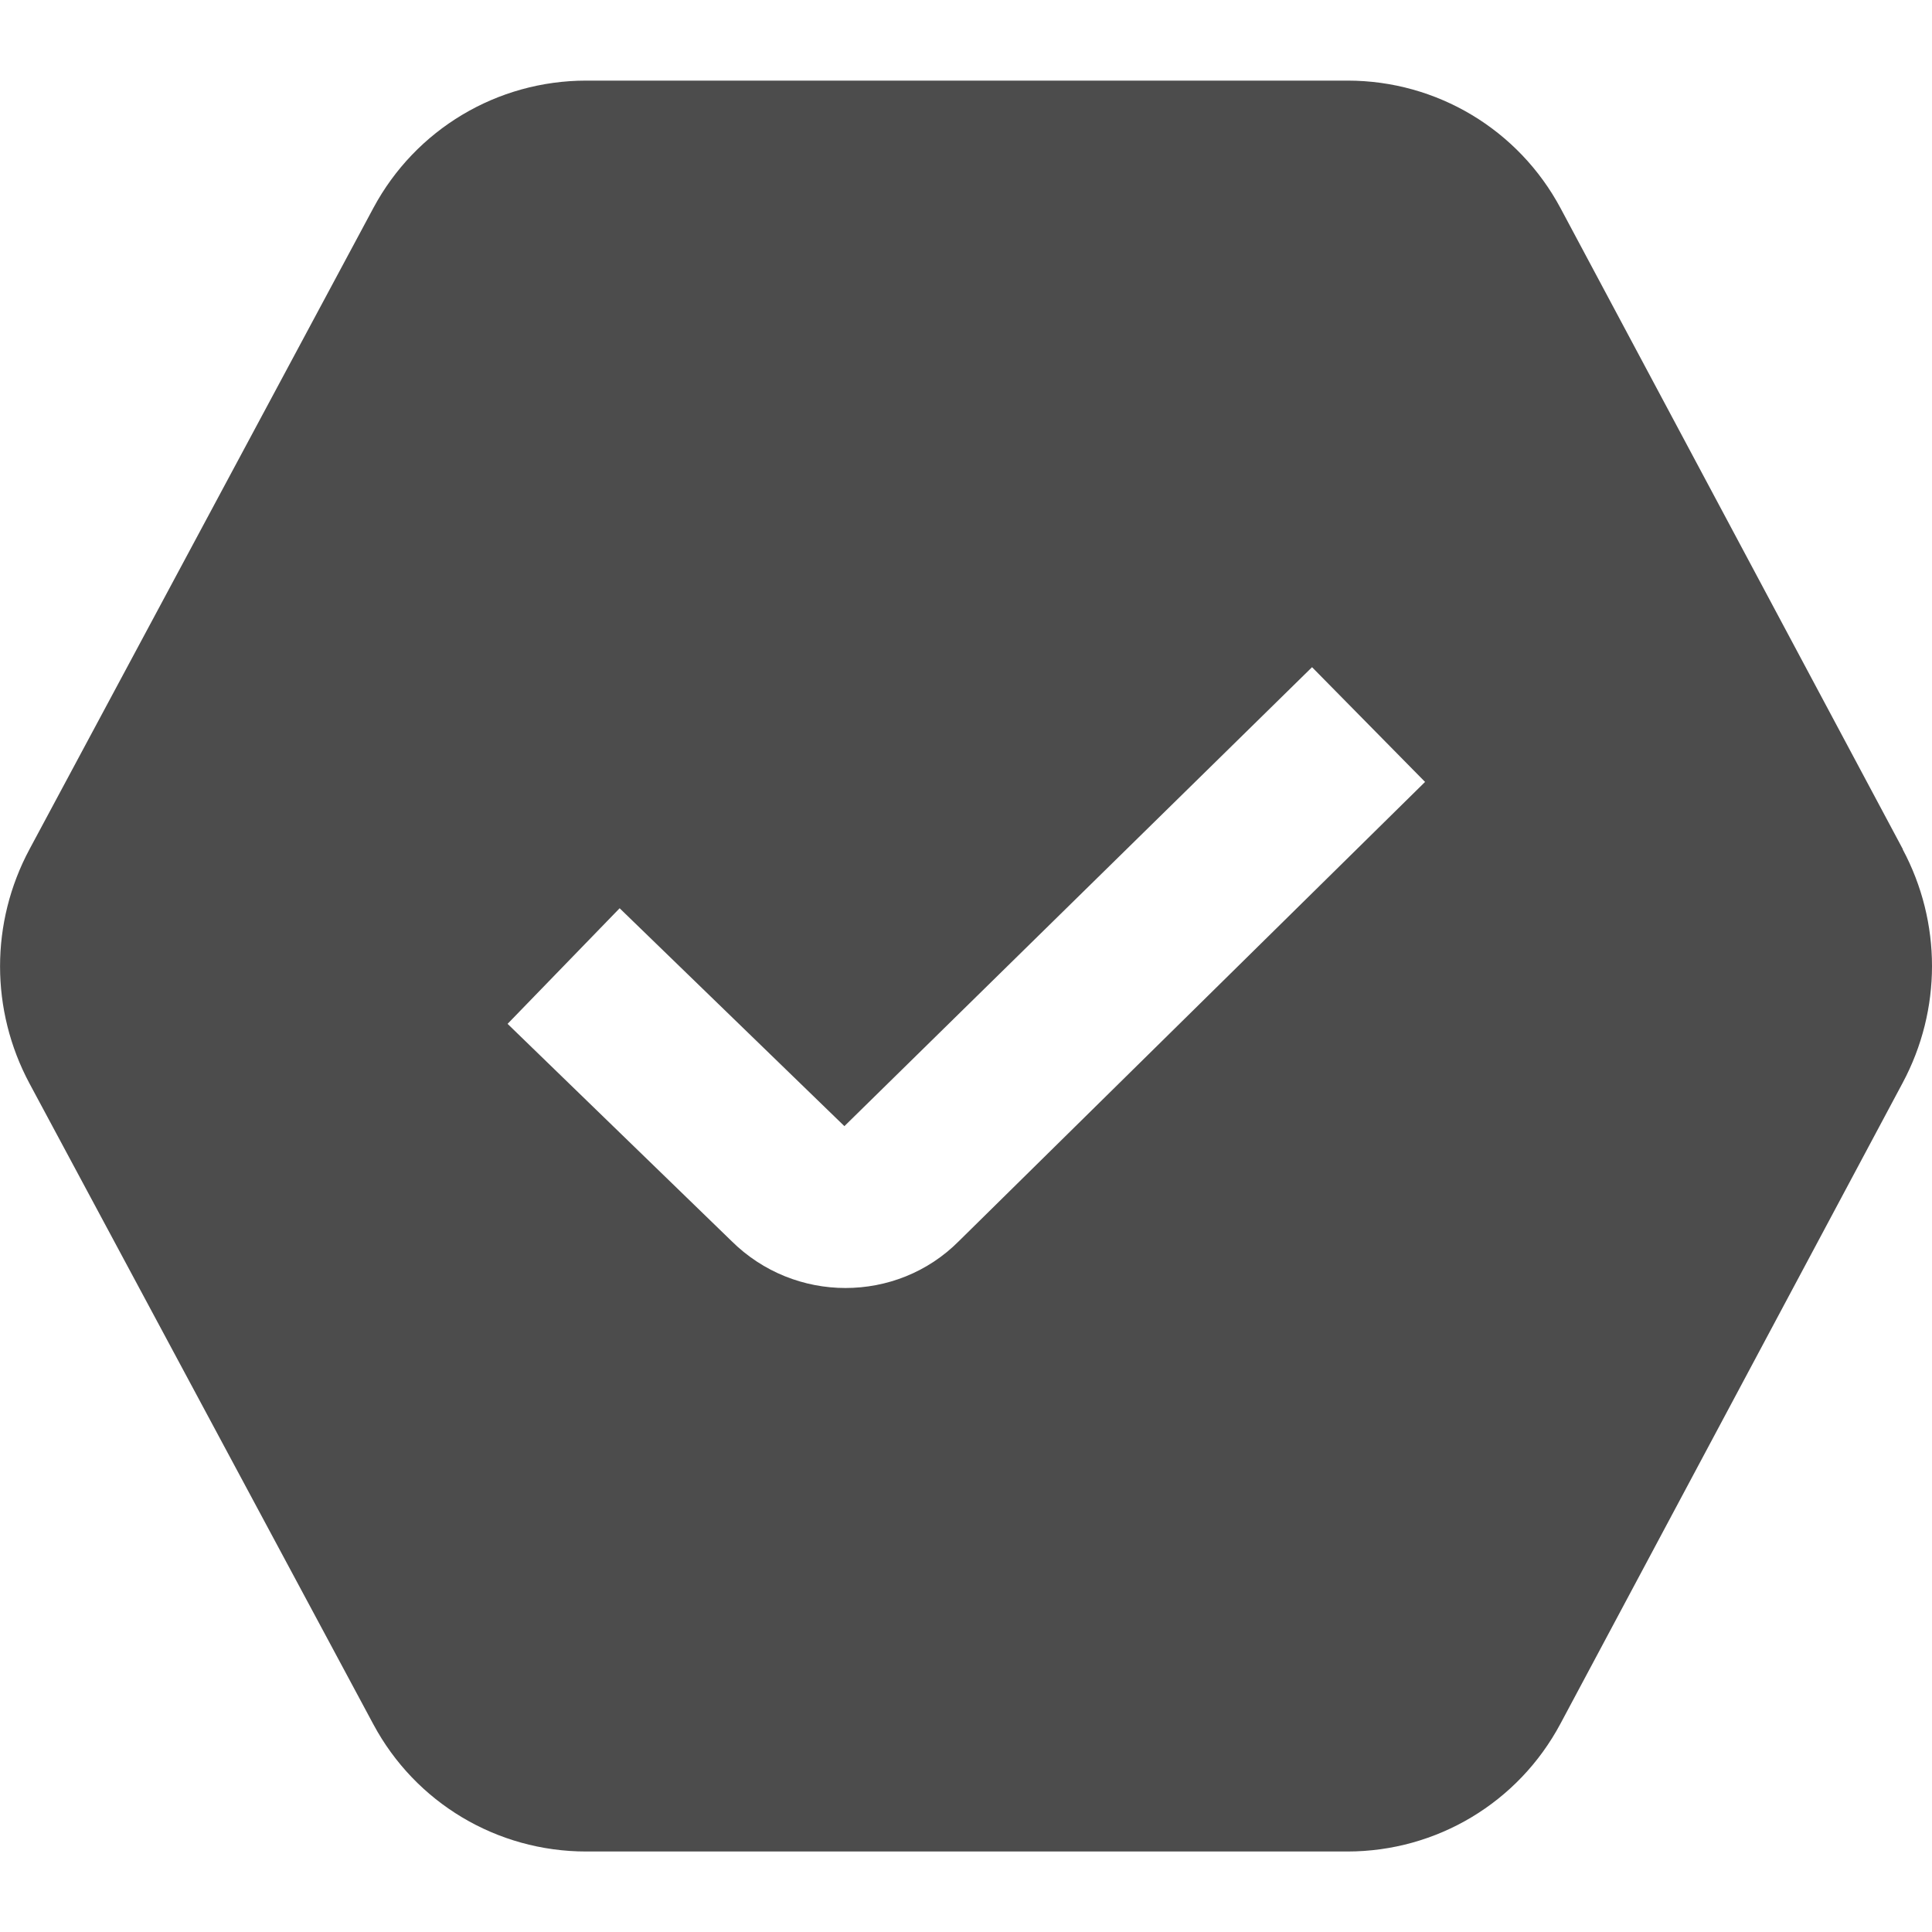<svg width="18" height="18" viewBox="0 0 18 18" fill="none" xmlns="http://www.w3.org/2000/svg">
<path d="M17.729 7.913L14.54 1.941C14.148 1.207 13.387 0.751 12.555 0.751H5.462C4.632 0.751 3.872 1.205 3.479 1.937L0.275 7.912C-0.091 8.595 -0.091 9.411 0.275 10.095L3.478 16.064C3.87 16.796 4.63 17.25 5.461 17.25H12.553C13.386 17.25 14.146 16.794 14.538 16.06L17.727 10.088C18.091 9.407 18.091 8.594 17.727 7.913H17.729ZM8.932 11.565C8.643 11.855 8.261 12 7.877 12C7.494 12 7.109 11.854 6.815 11.562L4.729 9.539L5.773 8.462L7.867 10.492L12.224 6.216L13.277 7.285L8.932 11.565Z" fill="#4C4C4C"/>
</svg>
